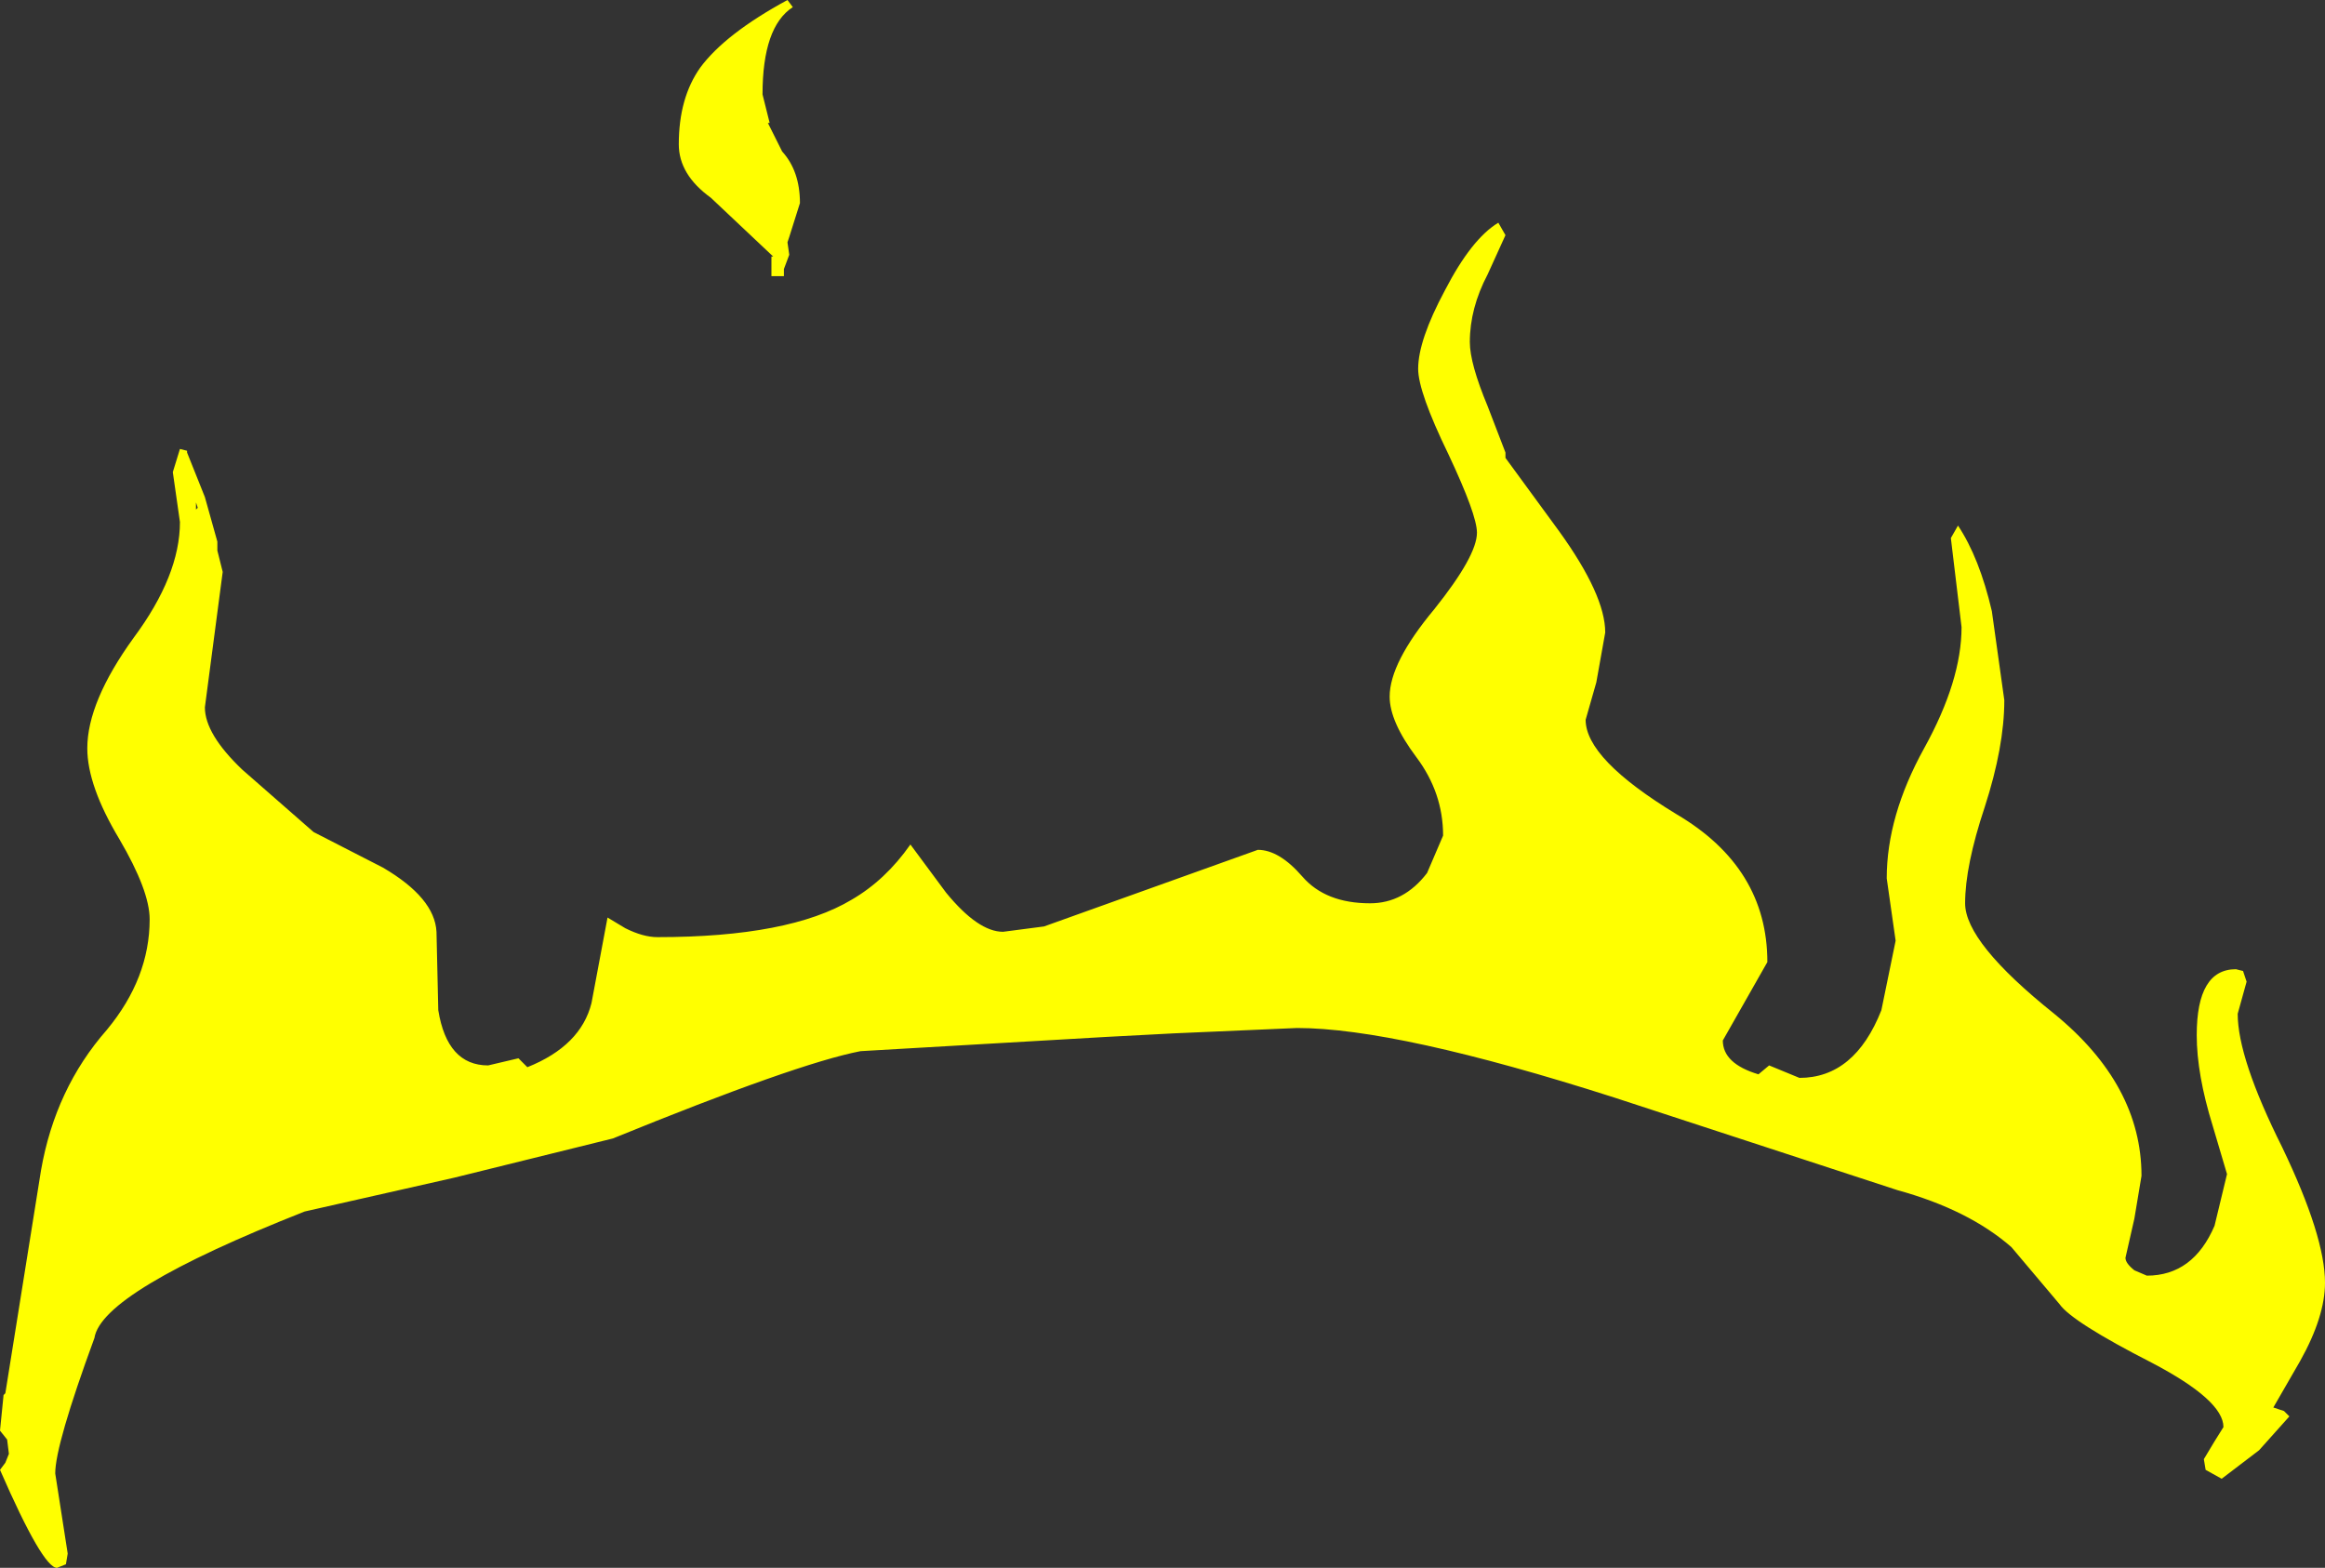<?xml version="1.0" encoding="UTF-8" standalone="no"?>
<svg xmlns:xlink="http://www.w3.org/1999/xlink" height="44.0px" width="65.25px" xmlns="http://www.w3.org/2000/svg">
  <rect width="100%" height="100%" fill="#333333" stroke="none"/>
  <g transform="matrix(1.0, 0.0, 0.0, 1.0, 1.2, 38.4)">
    <path d="M21.05 -38.2 Q20.2 -37.65 20.2 -35.75 L20.25 -35.55 20.4 -34.95 20.35 -34.95 20.75 -34.15 Q21.25 -33.6 21.25 -32.7 L20.95 -31.75 20.9 -31.6 20.95 -31.25 20.8 -30.85 20.8 -30.65 20.45 -30.65 20.45 -31.2 20.5 -31.2 18.75 -32.85 Q17.85 -33.5 17.85 -34.35 17.85 -35.65 18.45 -36.5 19.15 -37.45 20.9 -38.4 L21.05 -38.2 M38.6 -28.05 Q38.6 -28.85 39.35 -30.25 40.1 -31.7 40.85 -32.15 L41.05 -31.8 40.55 -30.7 Q40.05 -29.75 40.05 -28.8 40.05 -28.2 40.55 -27.0 L41.05 -25.7 41.05 -25.55 42.55 -23.5 Q43.85 -21.7 43.85 -20.65 L43.6 -19.25 43.3 -18.2 Q43.3 -17.1 45.85 -15.55 48.4 -14.05 48.4 -11.4 L47.15 -9.2 Q47.15 -8.55 48.15 -8.25 L48.45 -8.5 49.3 -8.15 Q50.85 -8.15 51.6 -10.05 L52.0 -12.0 51.75 -13.75 Q51.75 -15.5 52.8 -17.4 53.85 -19.3 53.85 -20.8 L53.55 -23.3 53.75 -23.65 Q54.35 -22.75 54.7 -21.25 L55.05 -18.75 Q55.05 -17.45 54.5 -15.75 53.95 -14.1 53.95 -13.05 53.95 -11.95 56.45 -9.95 58.9 -7.95 58.9 -5.4 L58.7 -4.2 58.45 -3.1 Q58.45 -2.95 58.7 -2.75 L59.05 -2.6 Q60.35 -2.6 60.95 -4.0 L61.3 -5.45 60.9 -6.8 Q60.45 -8.25 60.45 -9.35 60.45 -11.2 61.55 -11.2 L61.75 -11.15 61.85 -10.85 61.6 -9.95 Q61.6 -8.7 62.85 -6.2 64.05 -3.7 64.05 -2.4 64.05 -1.45 63.35 -0.2 L62.6 1.1 62.9 1.2 63.05 1.35 62.2 2.3 61.15 3.1 60.7 2.85 60.65 2.55 60.95 2.05 61.2 1.65 Q61.2 0.9 59.2 -0.15 56.95 -1.3 56.6 -1.8 L55.25 -3.4 Q54.05 -4.45 52.05 -5.0 L44.1 -7.6 Q38.0 -9.55 35.2 -9.55 L31.75 -9.4 29.85 -9.3 22.95 -8.9 Q21.15 -8.55 16.0 -6.45 L11.55 -5.35 7.35 -4.4 Q1.65 -2.15 1.45 -0.85 0.35 2.15 0.35 2.95 L0.7 5.2 0.65 5.5 0.4 5.6 Q0.0 5.6 -1.2 2.85 L-1.05 2.65 -0.95 2.4 -1.0 2.0 -1.2 1.75 -1.15 1.25 -1.1 0.75 -1.05 0.7 -0.05 -5.55 Q0.35 -7.85 1.8 -9.5 3.0 -10.95 3.0 -12.6 3.0 -13.4 2.15 -14.85 1.25 -16.35 1.25 -17.4 1.25 -18.7 2.55 -20.5 3.85 -22.25 3.85 -23.75 L3.65 -25.15 3.85 -25.8 4.05 -25.75 4.05 -25.7 4.55 -24.45 4.9 -23.2 4.9 -22.95 5.05 -22.35 4.8 -20.45 4.55 -18.55 Q4.55 -17.8 5.6 -16.8 L7.6 -15.05 9.55 -14.05 Q11.0 -13.2 11.05 -12.25 L11.1 -10.05 Q11.35 -8.5 12.5 -8.5 L13.35 -8.7 13.6 -8.45 Q15.1 -9.05 15.4 -10.25 L15.85 -12.65 16.35 -12.35 Q16.85 -12.1 17.25 -12.1 20.95 -12.1 22.7 -13.15 23.65 -13.7 24.35 -14.7 L25.35 -13.35 Q26.25 -12.25 26.95 -12.25 L28.1 -12.4 34.1 -14.55 Q34.7 -14.55 35.35 -13.8 36.0 -13.05 37.25 -13.05 38.2 -13.05 38.85 -13.9 L39.3 -14.95 Q39.3 -16.15 38.55 -17.15 37.8 -18.15 37.8 -18.85 37.8 -19.8 39.05 -21.3 40.25 -22.8 40.25 -23.45 40.25 -23.95 39.45 -25.65 38.6 -27.4 38.6 -28.05 M4.3 -24.3 L4.3 -24.1 4.35 -24.15 4.3 -24.3" fill="#ffff00" fill-rule="evenodd" stroke="none"/>
  </g>
</svg>
